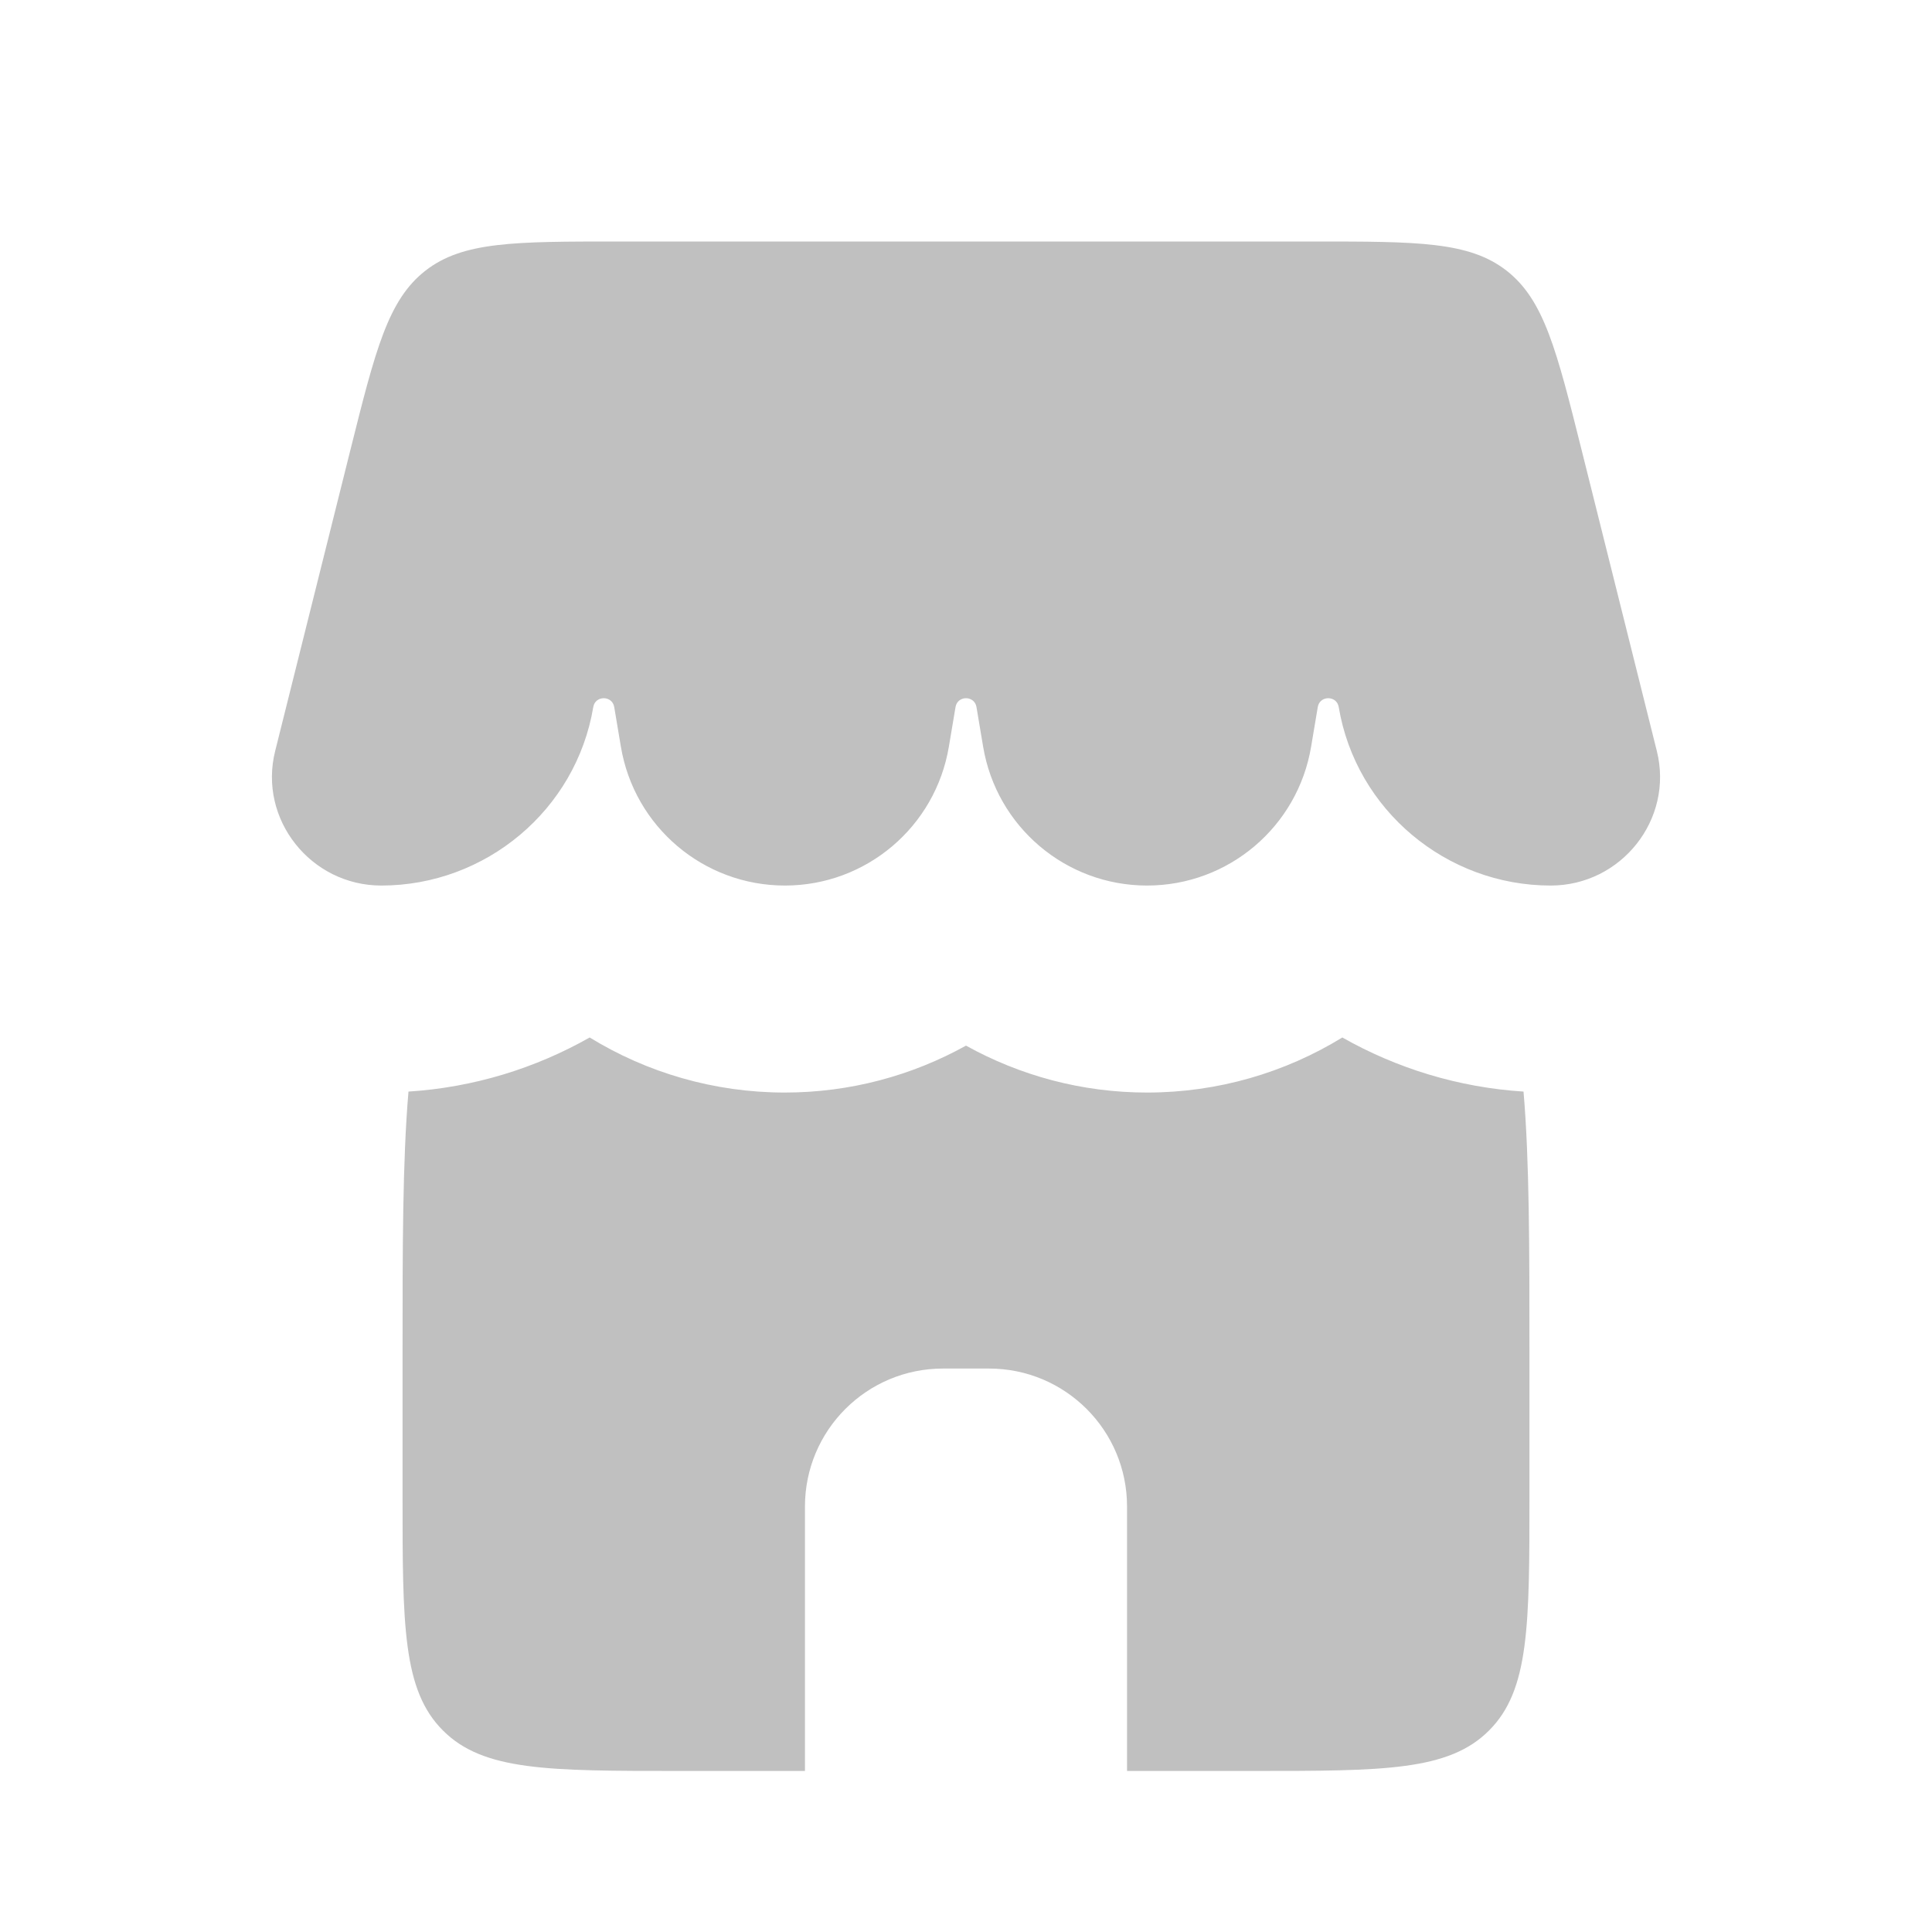 <svg width="14" height="14" viewBox="0 0 14 14" fill="none" xmlns="http://www.w3.org/2000/svg">
<path d="M2.538 3.265C2.72 2.537 2.811 2.174 3.082 1.962C3.353 1.75 3.728 1.75 4.478 1.75H9.522C10.272 1.75 10.647 1.75 10.918 1.962C11.189 2.174 11.28 2.537 11.462 3.265L12.006 5.442C12.13 5.937 11.748 6.417 11.237 6.417C10.481 6.417 9.826 5.87 9.701 5.124C9.687 5.038 9.563 5.038 9.549 5.124L9.501 5.41C9.404 5.991 8.902 6.417 8.312 6.417C7.723 6.417 7.221 5.991 7.124 5.41L7.076 5.124C7.062 5.038 6.938 5.038 6.924 5.124L6.876 5.41C6.779 5.991 6.277 6.417 5.688 6.417C5.098 6.417 4.596 5.991 4.499 5.41L4.451 5.124C4.437 5.038 4.313 5.038 4.299 5.124C4.174 5.87 3.519 6.417 2.763 6.417C2.252 6.417 1.87 5.937 1.994 5.442L2.538 3.265Z" fill="#C0C0C0"/>
<path fill-rule="evenodd" clip-rule="evenodd" d="M2.96 7.91C2.917 8.413 2.917 9.04 2.917 9.833V10.833C2.917 11.776 2.917 12.248 3.21 12.54C3.502 12.833 3.974 12.833 4.917 12.833H5.833V10.917C5.833 10.364 6.281 9.917 6.833 9.917H7.167C7.719 9.917 8.167 10.364 8.167 10.917V12.833H9.083C10.026 12.833 10.498 12.833 10.79 12.54C11.083 12.248 11.083 11.776 11.083 10.833V9.833C11.083 9.04 11.083 8.413 11.04 7.91C10.569 7.88 10.122 7.742 9.727 7.518C9.313 7.772 8.827 7.917 8.312 7.917C7.839 7.917 7.391 7.794 7 7.577C6.609 7.794 6.161 7.917 5.687 7.917C5.173 7.917 4.687 7.772 4.273 7.518C3.878 7.742 3.431 7.88 2.96 7.91Z" fill="#C0C0C0"/>
</svg>
